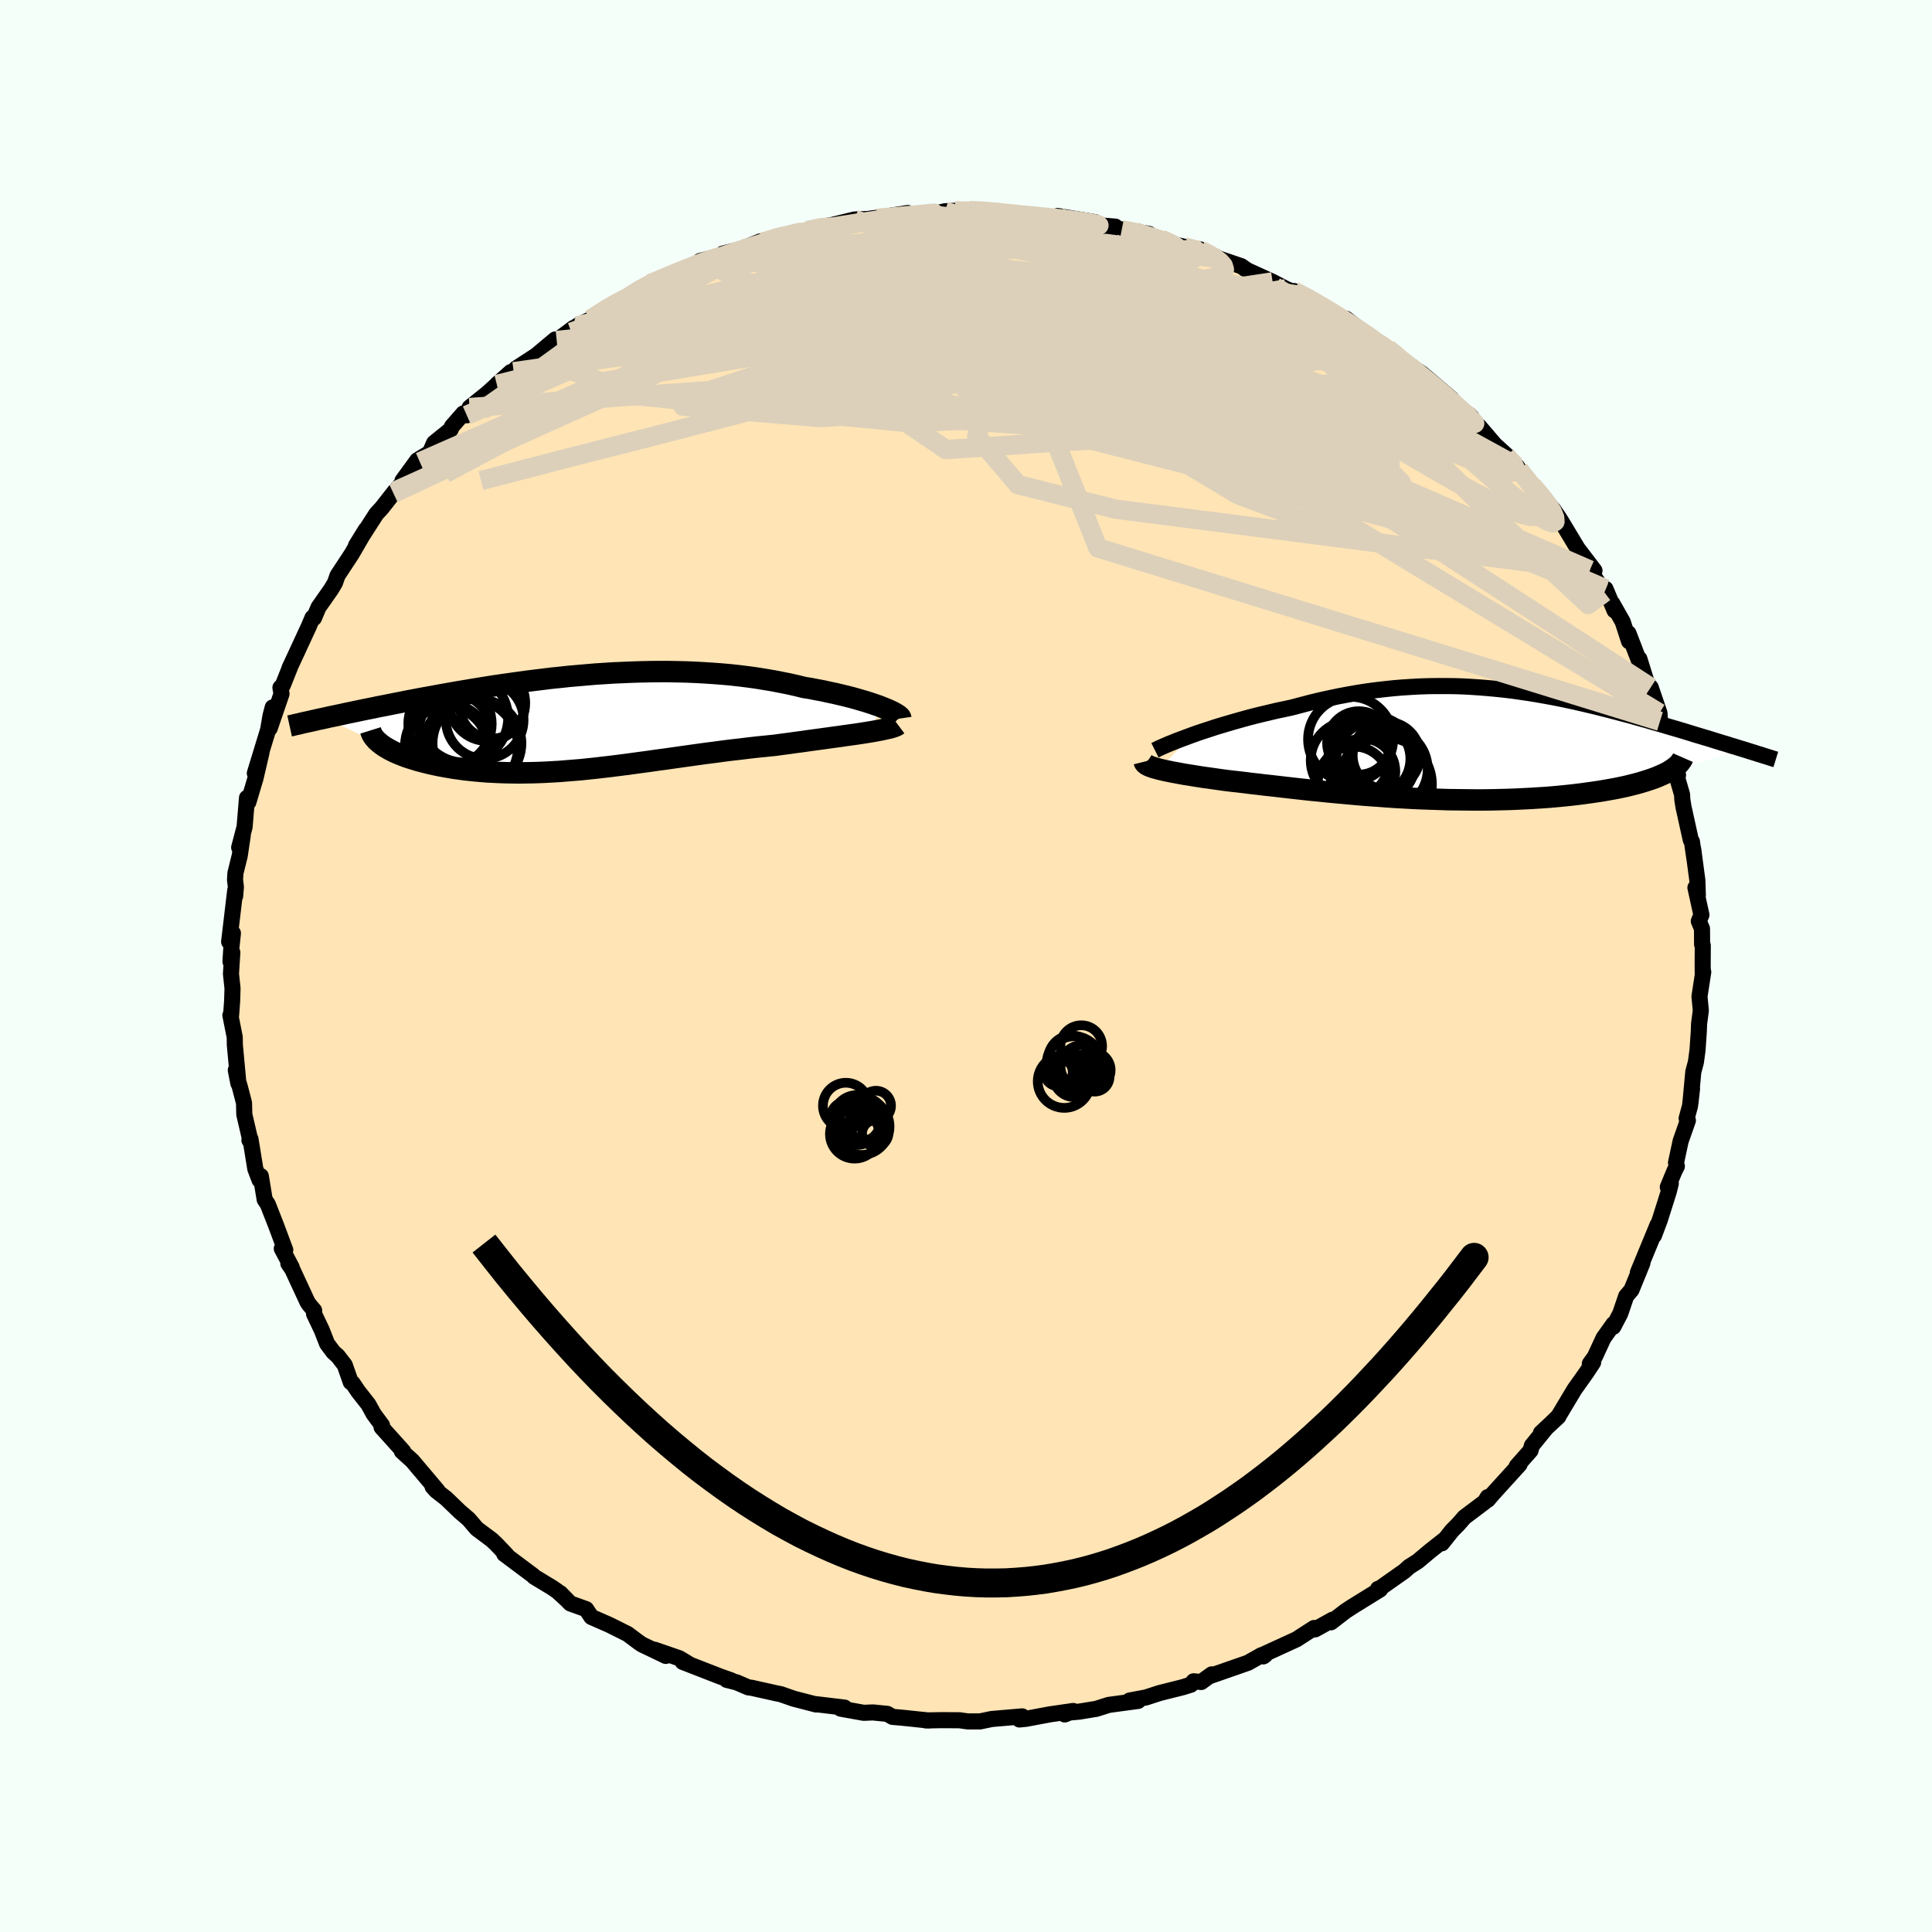 
  <svg viewBox="-100 -100 200 200" xmlns="http://www.w3.org/2000/svg" width="500" height="500" id="face-svg">
    <defs>
      <clipPath id="leftEyeClipPath">
        <polyline points="31.34,-1.56 30.97,-1.71 30.56,-1.85 30.12,-2 29.66,-2.15 29.18,-2.29 28.67,-2.44 28.13,-2.59 27.58,-2.73 27,-2.87 26.41,-3.01 25.79,-3.14 25.16,-3.28 24.51,-3.4 23.85,-3.53 23.17,-3.64 22.4,-3.83 21.6,-4.01 20.79,-4.17 19.97,-4.33 19.12,-4.47 18.27,-4.61 17.4,-4.73 16.51,-4.84 15.62,-4.94 14.72,-5.02 13.8,-5.09 12.88,-5.15 11.96,-5.2 11.02,-5.24 10.09,-5.26 9.14,-5.28 8.2,-5.28 7.26,-5.27 6.31,-5.25 5.36,-5.22 4.42,-5.18 3.48,-5.14 2.54,-5.08 1.6,-5.02 0.67,-4.94 -0.25,-4.86 -1.17,-4.78 -2.08,-4.68 -2.98,-4.59 -3.87,-4.48 -4.76,-4.37 -5.63,-4.26 -6.5,-4.14 -7.35,-4.02 -8.19,-3.9 -9.01,-3.78 -9.83,-3.65 -10.63,-3.52 -11.42,-3.39 -12.19,-3.26 -12.95,-3.13 -13.69,-3 -14.42,-2.87 -15.13,-2.74 -15.83,-2.61 -16.51,-2.49 -17.18,-2.36 -17.83,-2.24 -18.46,-2.11 -19.08,-1.99 -19.68,-1.87 -20.28,-1.75 -20.86,-1.64 -21.42,-1.52 -21.98,-1.41 -22.52,-1.3 -23.04,-1.19 -23.56,-1.08 -24.06,-0.98 -24.55,-0.87 -25.02,-0.77 -25.49,-0.67 -25.93,-0.58 -26.37,-0.48 -20.47,2.33 -20.26,2.48 -20.02,2.62 -19.77,2.77 -19.5,2.91 -19.22,3.05 -18.91,3.19 -18.59,3.32 -18.26,3.45 -17.91,3.58 -17.54,3.7 -17.15,3.82 -16.76,3.94 -16.34,4.05 -15.92,4.16 -15.47,4.27 -15.01,4.37 -14.53,4.47 -14.04,4.56 -13.53,4.65 -13,4.74 -12.46,4.81 -11.91,4.89 -11.34,4.95 -10.76,5.01 -10.16,5.06 -9.55,5.11 -8.93,5.14 -8.3,5.17 -7.66,5.19 -7,5.2 -6.34,5.21 -5.66,5.2 -4.98,5.19 -4.28,5.17 -3.58,5.14 -2.87,5.1 -2.14,5.06 -1.41,5 -0.67,4.94 0.07,4.88 0.83,4.8 1.6,4.72 2.37,4.63 3.15,4.54 3.94,4.44 4.73,4.34 5.54,4.23 6.35,4.12 7.17,4.01 7.99,3.89 8.83,3.78 9.67,3.66 10.52,3.54 11.37,3.42 12.23,3.3 13.1,3.18 13.98,3.07 14.85,2.95 15.74,2.84 16.62,2.74 17.51,2.63 18.4,2.53 19.3,2.44 20.19,2.35 20.9,2.25 21.61,2.16 22.31,2.06 23,1.97 23.69,1.87 24.36,1.78 25.02,1.69 25.67,1.6 26.31,1.51 26.92,1.43 27.52,1.34 28.11,1.26 28.67,1.18 29.2,1.1 29.71,1.02" />
      </clipPath>
      <clipPath id="rightEyeClipPath">
        <polyline points="-28.56,-1 -28,-1.2 -27.41,-1.4 -26.79,-1.6 -26.16,-1.81 -25.5,-2.01 -24.83,-2.21 -24.14,-2.41 -23.43,-2.61 -22.71,-2.81 -21.98,-3 -21.24,-3.18 -20.48,-3.36 -19.72,-3.54 -18.95,-3.7 -18.17,-3.87 -17.23,-4.12 -16.28,-4.37 -15.33,-4.6 -14.38,-4.81 -13.43,-5.01 -12.48,-5.19 -11.52,-5.36 -10.57,-5.51 -9.62,-5.64 -8.68,-5.75 -7.74,-5.85 -6.8,-5.93 -5.87,-5.99 -4.95,-6.04 -4.03,-6.07 -3.12,-6.08 -2.21,-6.08 -1.32,-6.07 -0.43,-6.04 0.45,-5.99 1.32,-5.93 2.18,-5.86 3.04,-5.78 3.88,-5.69 4.71,-5.59 5.54,-5.47 6.35,-5.35 7.16,-5.22 7.95,-5.08 8.73,-4.94 9.5,-4.79 10.26,-4.63 11.01,-4.47 11.75,-4.3 12.48,-4.13 13.2,-3.96 13.9,-3.78 14.59,-3.61 15.28,-3.43 15.95,-3.25 16.6,-3.08 17.25,-2.9 17.88,-2.72 18.5,-2.55 19.11,-2.37 19.7,-2.2 20.29,-2.03 20.86,-1.86 21.41,-1.7 21.96,-1.54 22.49,-1.38 23.01,-1.22 23.52,-1.06 24.03,-0.91 24.52,-0.76 25,-0.62 25.47,-0.47 25.93,-0.33 26.38,-0.19 26.83,-0.06 27.25,0.08 27.67,0.2 28.08,0.33 28.48,0.45 20.64,2.86 20.36,3 20.05,3.14 19.73,3.28 19.39,3.42 19.02,3.55 18.63,3.68 18.22,3.81 17.79,3.94 17.34,4.06 16.87,4.18 16.38,4.3 15.86,4.41 15.33,4.52 14.78,4.62 14.21,4.72 13.62,4.82 13,4.91 12.36,5 11.71,5.09 11.03,5.17 10.33,5.25 9.61,5.32 8.87,5.39 8.12,5.45 7.35,5.5 6.56,5.55 5.76,5.59 4.94,5.63 4.11,5.66 3.26,5.68 2.41,5.7 1.54,5.71 0.67,5.71 -0.21,5.7 -1.1,5.69 -2,5.68 -2.9,5.65 -3.81,5.62 -4.71,5.59 -5.62,5.55 -6.53,5.5 -7.44,5.45 -8.35,5.39 -9.25,5.32 -10.15,5.26 -11.04,5.19 -11.93,5.11 -12.81,5.03 -13.68,4.95 -14.54,4.87 -15.39,4.78 -16.23,4.7 -17.05,4.61 -17.87,4.52 -18.67,4.43 -19.45,4.34 -20.22,4.25 -20.97,4.17 -21.71,4.08 -22.43,4 -23.13,3.91 -23.81,3.83 -24.47,3.76 -25.11,3.68 -25.69,3.6 -26.25,3.52 -26.8,3.44 -27.33,3.37 -27.85,3.29 -28.35,3.21 -28.83,3.13 -29.29,3.06 -29.73,2.98 -30.15,2.9 -30.55,2.83 -30.93,2.75 -31.28,2.68 -31.62,2.6 -31.93,2.53" />
      </clipPath>
      <filter id="fuzzy">
        <feTurbulence id="turbulence" baseFrequency="0.05" numOctaves="3" type="noise" result="noise" />
        <feDisplacementMap in="SourceGraphic" in2="noise" scale="2" />
      </filter>
      <linearGradient id="rainbowGradient" x1="0%" y1="0%" x2="100%" y2="0%">
        <stop offset="0%" style="stop-color: rgb(233, 236, 239); stop-opacity: 1" />
        <stop offset="50%" style="stop-color: rgb(123, 104, 238); stop-opacity: 1" />
        <stop offset="100%" style="stop-color: rgb(50, 205, 50); stop-opacity: 1" />
      </linearGradient>
    </defs>
    <rect x="-100" y="-100" width="100%" height="100%" fill="rgb(245, 255, 250)" />
    <polyline id="faceContour" points="76.26,-0.04 76.27,0.94 76.32,0.62 75.93,3.16 76.07,4.6 75.89,5.97 75.86,6.77 75.73,8.69 75.56,9.95 75.29,10.96 74.99,14.21 75.16,12.7 74.95,14.49 74.6,15.78 74.73,15.99 73.98,18.12 73.5,20.36 73.59,20.73 73.34,21.22 72.65,22.89 72.96,22.51 72.75,23.36 71.82,26.3 71.22,27.9 71.59,26.8 69.55,31.74 70.03,30.7 70.02,30.76 68.89,33.53 68.34,34.18 67.73,35.97 67.01,37.35 67.03,37.06 65.99,38.52 65.1,40.45 64.58,41.17 64.92,41.04 64.22,42.1 62.99,43.83 61.32,46.62 60.65,47.27 61.33,46.64 59.52,48.33 59.96,47.95 58.58,49.65 58.44,50.16 57.01,51.78 57.31,51.59 54.55,54.63 54.01,55.26 54.01,54.98 53.71,55.47 51.6,57.06 50.96,57.79 50.31,58.45 49.27,59.76 49.47,59.43 48.06,60.54 46.76,61.63 45.86,62.2 45.39,62.63 42.78,64.47 42.65,64.48 42.87,64.54 39.96,66.34 39.29,66.78 37.78,67.94 37.95,67.67 36.15,68.67 35.99,68.68 36.03,68.53 34.22,69.7 30.84,71.25 30.96,71.34 30.78,71.47 30.59,71.34 29.19,72.13 25.23,73.51 25.44,73.33 24.35,74.12 23.56,74.05 23.28,74.4 22.44,74.66 20.05,75.26 18.63,75.72 16.93,76.04 17.82,76.08 14.78,76.49 13.48,76.9 11.7,77.19 10.59,77.29 10.22,77.48 11.1,77.12 8.73,77.46 6.22,77.93 5.53,78 5.82,77.68 2.66,77.95 1.46,78.2 0.17,78.2 -0.67,78.08 -2.55,78.07 -4.16,78.1 -3.72,78.09 -3.82,78.11 -6.58,77.82 -7.61,77.73 -8.14,77.42 -9.64,77.27 -10.59,77.31 -12.98,76.88 -12.57,76.77 -15.58,76.41 -15.57,76.42 -15.51,76.45 -17.83,75.85 -19.18,75.38 -19.64,75.29 -22.19,74.72 -22.53,74.68 -23.74,74.16 -24.77,73.9 -24.31,73.95 -25.42,73.56 -29.33,72.04 -28.6,72.31 -29.68,71.66 -32.23,70.78 -31.08,71.42 -33.56,70.23 -33.92,69.98 -35.03,69.15 -36.91,68.21 -38.78,67.39 -39.32,66.58 -40.96,65.99 -42,64.92 -41.33,65.61 -42.29,64.73 -42.81,64.37 -44.71,63.22 -44.79,63.12 -47.8,60.87 -47.78,60.84 -47.55,60.98 -48.65,59.82 -49.1,59.4 -50.64,58.25 -51.48,57.27 -52.4,56.48 -53.8,55.13 -54.85,54.31 -55.22,53.9 -54.71,54.31 -57.32,51.22 -58.4,50.24 -58.27,50.23 -60.5,47.75 -60.45,47.55 -61.33,46.36 -61.86,45.39 -62.92,44.04 -63.5,43.18 -63.69,43.08 -64.31,41.31 -65.02,40.39 -65.48,39.98 -66.14,39.1 -66.69,37.69 -67.49,36.01 -67.48,35.66 -67.98,35.07 -68.17,34.79 -69.75,31.38 -70.15,30.8 -69.8,31.2 -70.83,29.26 -70.47,29.4 -71.41,26.88 -72.28,24.66 -72.6,24.18 -73,21.75 -73.13,22.16 -73.57,21 -74.07,17.92 -74.18,18.03 -74.06,18.16 -74.71,15.37 -74.74,14.17 -75.17,12.52 -75.41,11.72 -75.59,10.78 -75.32,12.16 -75.69,8.16 -75.7,7.37 -76.15,5.1 -76.08,5.13 -75.97,3.63 -75.93,2.31 -76.09,0.81 -75.95,-1.4 -76.14,-0.46 -76.06,-1.75 -75.89,-3.4 -76.28,-2.51 -75.65,-7.83 -75.66,-7.23 -75.58,-8.17 -75.67,-8.91 -75.63,-9.61 -75.18,-11.43 -74.87,-13.52 -75.24,-12.27 -74.68,-14.4 -74.43,-17.41 -74.29,-16.96 -73.55,-19.44 -72.93,-22.1 -73.62,-19.95 -72.24,-24.47 -72,-25.89 -71.77,-26.77 -72.08,-24.6 -70.86,-28.17 -70.97,-28.82 -70.72,-29.07 -69.99,-30.9 -70.03,-30.84 -69.39,-32.22 -68.03,-35.16 -67.65,-36.06 -67.5,-36.02 -67.03,-37.13 -65.72,-39 -65.32,-39.67 -65.06,-40.42 -63.98,-42.06 -63.57,-42.69 -62.13,-45.17 -63.15,-43.52 -61.45,-46.17 -61.03,-46.82 -60.5,-47.39 -59.11,-49.16 -59.27,-48.93 -56.54,-52.18 -58.33,-50.25 -56.8,-52.35 -55.5,-53.14 -55.06,-54.15 -53.35,-55.53 -53.21,-55.86 -52.04,-57.2 -51.68,-57.01 -51.39,-57.81 -49.59,-59.25 -47.13,-61.48 -48.57,-60.2 -46.82,-61.52 -46.59,-61.84 -44.49,-63.21 -42.52,-64.86 -42.37,-64.75 -40.61,-66.06 -40.86,-65.61 -40.25,-66.27 -38.88,-66.94 -36.99,-68.22 -35.49,-69.01 -35.57,-68.96 -35.51,-68.87 -33.25,-70.39 -32.87,-70.52 -32.7,-70.61 -29.02,-72.27 -28.98,-72.07 -28.1,-72.43 -27.52,-72.99 -25.33,-73.55 -25.18,-73.74 -23.17,-74.25 -21.33,-75 -20.54,-75.08 -18.67,-75.7 -20.49,-75.18 -16.44,-76.13 -15.52,-76.33 -14.71,-76.58 -13.74,-76.7 -14.52,-76.55 -11.52,-77.28 -9.73,-77.35 -9.85,-77.38 -8.99,-77.48 -6.02,-77.95 -5.73,-77.65 -3.83,-77.9 -3.93,-77.74 -2.17,-78.13 -1.15,-78.18 0.34,-78.21 1.82,-78.14 3.48,-78.13 1.99,-78.04 4.34,-78 7.14,-77.6 7.13,-77.7 9.37,-77.44 10.18,-77.45 9.49,-77.64 13.37,-77 12.89,-76.75 15.46,-76.54 14.56,-76.51 18.94,-75.79 16.12,-76.21 17.85,-76.02 20.17,-75.24 20.93,-74.84 22.61,-74.45 24.28,-74.08 25.48,-73.54 24.18,-74.2 26.19,-73.23 28.51,-72.44 28.93,-72.14 29.18,-71.99 31.74,-70.82 33.12,-70.1 34.73,-69.39 33.95,-69.87 35.2,-69.28 37.08,-68.2 38.32,-67.38 39.11,-67.01 39.9,-66.22 39.35,-67 42.37,-64.64 41.67,-65.11 43.67,-63.9 44.43,-63.34 45.39,-62.56 45.91,-62.16 47.17,-61.35 47.68,-60.92 50.24,-58.74 49.01,-59.61 52.35,-56.79 50.65,-58.21 52.64,-56.21 53.1,-55.89 54.75,-53.96 56.22,-52.63 55.93,-52.79 57.03,-51.73 57.25,-51.38 58.78,-49.39 58.62,-49.75 59.66,-48.52 60.79,-47.27 61.42,-46.35 61.66,-45.97 63.5,-42.91 63.36,-43.16 65.06,-40.93 64.58,-40.99 66.09,-38.68 66.2,-39.04 67.14,-36.8 66.89,-37.56 67.98,-35.64 68.64,-33.61 68.58,-34.44 69.94,-30.9 69.71,-31.79 70.44,-29.44 70.56,-29.2 70.88,-28.84 71.79,-26.18 71.84,-25.33 72.13,-24.4 72.72,-23.52 72.63,-23.01 73.71,-19.77 73.55,-19.74 74.13,-17.73 74.15,-17.25 74.27,-16.49 75.03,-13.05 75.15,-12.87 75.39,-11.2 75.28,-12.1 75.71,-8.87 75.76,-7.32 75.51,-8.11 76.13,-5.29 75.86,-4.64 76.19,-3.86 76.2,-2.24 76.27,-2.13 76.26,-0.04 76.27,0.94" fill="rgb(255, 228, 181)" stroke="black" stroke-width="1.667" stroke-linejoin="round" filter="url(#fuzzy)" />
    <g transform="translate(51.94 -22.9)">
      <polyline id="rightCountour" points="-28.56,-1 -28,-1.2 -27.41,-1.4 -26.79,-1.6 -26.16,-1.81 -25.5,-2.01 -24.83,-2.21 -24.14,-2.41 -23.43,-2.61 -22.71,-2.81 -21.98,-3 -21.24,-3.18 -20.48,-3.36 -19.72,-3.54 -18.95,-3.7 -18.17,-3.87 -17.23,-4.12 -16.28,-4.37 -15.33,-4.6 -14.38,-4.81 -13.43,-5.01 -12.48,-5.19 -11.52,-5.36 -10.57,-5.51 -9.62,-5.64 -8.68,-5.75 -7.74,-5.85 -6.8,-5.93 -5.87,-5.99 -4.95,-6.04 -4.03,-6.07 -3.12,-6.08 -2.21,-6.08 -1.32,-6.07 -0.43,-6.04 0.45,-5.99 1.32,-5.93 2.18,-5.86 3.04,-5.78 3.88,-5.69 4.71,-5.59 5.54,-5.47 6.35,-5.35 7.16,-5.22 7.95,-5.08 8.73,-4.94 9.5,-4.79 10.26,-4.63 11.01,-4.47 11.75,-4.3 12.48,-4.13 13.2,-3.96 13.9,-3.78 14.59,-3.61 15.28,-3.43 15.95,-3.25 16.6,-3.08 17.25,-2.9 17.88,-2.72 18.5,-2.55 19.11,-2.37 19.7,-2.2 20.29,-2.03 20.86,-1.86 21.41,-1.7 21.96,-1.54 22.49,-1.38 23.01,-1.22 23.52,-1.06 24.03,-0.91 24.52,-0.76 25,-0.62 25.47,-0.47 25.93,-0.33 26.38,-0.19 26.83,-0.06 27.25,0.08 27.67,0.2 28.08,0.33 28.48,0.45 20.64,2.86 20.36,3 20.05,3.14 19.73,3.28 19.39,3.42 19.02,3.55 18.63,3.68 18.22,3.81 17.79,3.94 17.34,4.06 16.87,4.18 16.38,4.3 15.86,4.41 15.33,4.52 14.78,4.62 14.21,4.72 13.62,4.82 13,4.91 12.36,5 11.71,5.09 11.03,5.17 10.33,5.25 9.61,5.32 8.87,5.39 8.12,5.45 7.35,5.5 6.56,5.55 5.76,5.59 4.94,5.63 4.11,5.66 3.26,5.68 2.41,5.7 1.54,5.71 0.67,5.71 -0.21,5.7 -1.1,5.69 -2,5.68 -2.9,5.65 -3.81,5.62 -4.71,5.59 -5.62,5.55 -6.53,5.5 -7.44,5.45 -8.35,5.39 -9.25,5.32 -10.15,5.26 -11.04,5.19 -11.93,5.11 -12.81,5.03 -13.68,4.95 -14.54,4.87 -15.39,4.78 -16.23,4.7 -17.05,4.61 -17.87,4.52 -18.67,4.43 -19.45,4.34 -20.22,4.25 -20.97,4.17 -21.71,4.08 -22.43,4 -23.13,3.91 -23.81,3.83 -24.47,3.76 -25.11,3.68 -25.69,3.6 -26.25,3.52 -26.8,3.44 -27.33,3.37 -27.85,3.29 -28.35,3.21 -28.83,3.13 -29.29,3.06 -29.73,2.98 -30.15,2.9 -30.55,2.83 -30.93,2.75 -31.28,2.68 -31.62,2.6 -31.93,2.53" fill="white" stroke="white" stroke-width="0" stroke-linejoin="round" filter="url(#fuzzy)" />
    </g>
    <g transform="translate(-39.96 -25.2)">
      <polyline id="leftCountour" points="31.34,-1.56 30.97,-1.71 30.56,-1.85 30.12,-2 29.66,-2.15 29.18,-2.29 28.67,-2.44 28.13,-2.59 27.58,-2.73 27,-2.87 26.41,-3.01 25.79,-3.14 25.16,-3.28 24.51,-3.4 23.85,-3.53 23.17,-3.64 22.4,-3.83 21.6,-4.01 20.79,-4.17 19.97,-4.33 19.12,-4.47 18.27,-4.61 17.4,-4.73 16.51,-4.84 15.62,-4.94 14.72,-5.02 13.8,-5.09 12.88,-5.15 11.96,-5.2 11.02,-5.24 10.09,-5.26 9.14,-5.28 8.2,-5.28 7.26,-5.27 6.31,-5.25 5.36,-5.22 4.42,-5.18 3.48,-5.14 2.54,-5.08 1.6,-5.02 0.67,-4.94 -0.25,-4.86 -1.17,-4.78 -2.08,-4.68 -2.98,-4.59 -3.87,-4.48 -4.76,-4.37 -5.63,-4.26 -6.5,-4.14 -7.35,-4.02 -8.19,-3.9 -9.01,-3.78 -9.83,-3.65 -10.63,-3.52 -11.42,-3.39 -12.19,-3.26 -12.95,-3.13 -13.69,-3 -14.42,-2.87 -15.13,-2.74 -15.83,-2.61 -16.51,-2.49 -17.18,-2.36 -17.83,-2.24 -18.46,-2.11 -19.08,-1.99 -19.68,-1.87 -20.28,-1.75 -20.86,-1.64 -21.42,-1.52 -21.98,-1.41 -22.52,-1.3 -23.04,-1.19 -23.56,-1.08 -24.06,-0.98 -24.55,-0.87 -25.02,-0.77 -25.49,-0.67 -25.93,-0.58 -26.37,-0.48 -20.47,2.33 -20.26,2.48 -20.02,2.62 -19.77,2.77 -19.5,2.91 -19.22,3.05 -18.91,3.19 -18.59,3.32 -18.26,3.45 -17.91,3.58 -17.54,3.7 -17.15,3.82 -16.76,3.94 -16.34,4.05 -15.92,4.16 -15.47,4.27 -15.01,4.37 -14.53,4.47 -14.04,4.56 -13.53,4.65 -13,4.74 -12.46,4.81 -11.91,4.89 -11.34,4.95 -10.76,5.01 -10.16,5.06 -9.55,5.11 -8.93,5.14 -8.3,5.17 -7.66,5.19 -7,5.2 -6.34,5.21 -5.66,5.2 -4.98,5.19 -4.28,5.17 -3.58,5.14 -2.87,5.1 -2.14,5.06 -1.41,5 -0.67,4.94 0.07,4.88 0.83,4.8 1.6,4.72 2.37,4.63 3.15,4.54 3.94,4.44 4.73,4.34 5.54,4.23 6.35,4.12 7.17,4.01 7.99,3.89 8.83,3.78 9.67,3.66 10.52,3.54 11.37,3.42 12.23,3.3 13.1,3.18 13.98,3.07 14.85,2.95 15.74,2.84 16.62,2.74 17.51,2.63 18.4,2.53 19.3,2.44 20.19,2.35 20.9,2.25 21.61,2.16 22.31,2.06 23,1.97 23.69,1.87 24.36,1.78 25.02,1.69 25.67,1.6 26.31,1.51 26.92,1.43 27.52,1.34 28.11,1.26 28.67,1.18 29.2,1.1 29.71,1.02" fill="white" stroke="white" stroke-width="0" stroke-linejoin="round" filter="url(#fuzzy)" />
    </g>
    <g transform="translate(51.94 -22.9)">
      <polyline id="rightUpper" points="-32.38,0.57 -32.18,0.47 -31.94,0.35 -31.65,0.22 -31.31,0.07 -30.94,-0.09 -30.53,-0.25 -30.09,-0.43 -29.61,-0.61 -29.1,-0.8 -28.56,-1 -28,-1.2 -27.41,-1.4 -26.79,-1.6 -26.16,-1.81 -25.5,-2.01 -24.83,-2.21 -24.14,-2.41 -23.43,-2.61 -22.71,-2.81 -21.98,-3 -21.24,-3.18 -20.48,-3.36 -19.72,-3.54 -18.95,-3.7 -18.17,-3.87 -17.23,-4.12 -16.28,-4.37 -15.33,-4.6 -14.38,-4.81 -13.43,-5.01 -12.48,-5.19 -11.52,-5.36 -10.57,-5.51 -9.62,-5.64 -8.68,-5.75 -7.74,-5.85 -6.8,-5.93 -5.87,-5.99 -4.95,-6.04 -4.03,-6.07 -3.12,-6.08 -2.21,-6.08 -1.32,-6.07 -0.43,-6.04 0.45,-5.99 1.32,-5.93 2.18,-5.86 3.04,-5.78 3.88,-5.69 4.71,-5.59 5.54,-5.47 6.35,-5.35 7.16,-5.22 7.95,-5.08 8.73,-4.94 9.5,-4.79 10.26,-4.63 11.01,-4.47 11.75,-4.3 12.48,-4.13 13.2,-3.96 13.9,-3.78 14.59,-3.61 15.28,-3.43 15.95,-3.25 16.6,-3.08 17.25,-2.9 17.88,-2.72 18.5,-2.55 19.11,-2.37 19.7,-2.2 20.29,-2.03 20.86,-1.86 21.41,-1.7 21.96,-1.54 22.49,-1.38 23.01,-1.22 23.52,-1.06 24.03,-0.91 24.52,-0.76 25,-0.62 25.47,-0.47 25.93,-0.33 26.38,-0.19 26.83,-0.06 27.25,0.08 27.67,0.2 28.08,0.33 28.48,0.45 28.87,0.57 29.24,0.69 29.61,0.8 29.97,0.92 30.31,1.02 30.65,1.13 30.97,1.23 31.29,1.33 31.6,1.43 31.89,1.52" fill="none" stroke="black" stroke-width="1.667" stroke-linejoin="round" filter="url(#fuzzy)" />
      <polyline id="rightLower" points="-33.49,1.75 -33.47,1.83 -33.42,1.91 -33.34,1.99 -33.22,2.07 -33.08,2.15 -32.9,2.23 -32.7,2.3 -32.47,2.38 -32.21,2.45 -31.93,2.53 -31.62,2.6 -31.28,2.68 -30.93,2.75 -30.55,2.83 -30.15,2.9 -29.73,2.98 -29.29,3.06 -28.83,3.13 -28.35,3.21 -27.85,3.29 -27.33,3.37 -26.8,3.44 -26.25,3.52 -25.69,3.6 -25.11,3.68 -24.47,3.76 -23.81,3.83 -23.13,3.91 -22.43,4 -21.71,4.08 -20.97,4.17 -20.22,4.25 -19.45,4.34 -18.67,4.43 -17.87,4.52 -17.05,4.61 -16.23,4.7 -15.39,4.78 -14.54,4.87 -13.68,4.95 -12.81,5.03 -11.93,5.11 -11.04,5.19 -10.15,5.26 -9.25,5.32 -8.35,5.39 -7.44,5.45 -6.53,5.5 -5.62,5.55 -4.71,5.59 -3.81,5.62 -2.9,5.65 -2,5.68 -1.1,5.69 -0.21,5.7 0.67,5.71 1.54,5.71 2.41,5.7 3.26,5.68 4.11,5.66 4.94,5.63 5.76,5.59 6.56,5.55 7.35,5.5 8.12,5.45 8.87,5.39 9.61,5.32 10.33,5.25 11.03,5.17 11.71,5.09 12.36,5 13,4.91 13.62,4.82 14.21,4.72 14.78,4.62 15.33,4.52 15.86,4.41 16.38,4.3 16.87,4.18 17.34,4.06 17.79,3.94 18.22,3.81 18.63,3.68 19.02,3.55 19.39,3.42 19.73,3.28 20.05,3.14 20.36,3 20.64,2.86 20.9,2.71 21.13,2.56 21.35,2.41 21.54,2.26 21.72,2.11 21.87,1.96 22,1.8 22.11,1.65 22.21,1.49 22.28,1.33" fill="none" stroke="black" stroke-width="2.222" stroke-linejoin="round" filter="url(#fuzzy)" />
      <circle r="4.866" cx="-8.573" cy="4.085" stroke="black" fill="none" stroke-width="1.0" filter="url(#fuzzy)" clip-path="url(#rightEyeClipPath)" /><circle r="3.392" cx="-10.888" cy="2.75" stroke="black" fill="none" stroke-width="1.0" filter="url(#fuzzy)" clip-path="url(#rightEyeClipPath)" /><circle r="3.834" cx="-9.773" cy="1.45" stroke="black" fill="none" stroke-width="1.0" filter="url(#fuzzy)" clip-path="url(#rightEyeClipPath)" /><circle r="3.708" cx="-11.808" cy="3.885" stroke="black" fill="none" stroke-width="1.0" filter="url(#fuzzy)" clip-path="url(#rightEyeClipPath)" /><circle r="4.406" cx="-12.128" cy="-0.565" stroke="black" fill="none" stroke-width="1.0" filter="url(#fuzzy)" clip-path="url(#rightEyeClipPath)" /><circle r="4.06" cx="-12.198" cy="1.61" stroke="black" fill="none" stroke-width="1.0" filter="url(#fuzzy)" clip-path="url(#rightEyeClipPath)" /><circle r="4.55" cx="-9.898" cy="1.565" stroke="black" fill="none" stroke-width="1.0" filter="url(#fuzzy)" clip-path="url(#rightEyeClipPath)" /><circle r="3.284" cx="-11.278" cy="-0.195" stroke="black" fill="none" stroke-width="1.0" filter="url(#fuzzy)" clip-path="url(#rightEyeClipPath)" /><circle r="4.272" cx="-8.418" cy="2.51" stroke="black" fill="none" stroke-width="1.0" filter="url(#fuzzy)" clip-path="url(#rightEyeClipPath)" /><circle r="3.49" cx="-8.418" cy="1.105" stroke="black" fill="none" stroke-width="1.0" filter="url(#fuzzy)" clip-path="url(#rightEyeClipPath)" />
      </g>
    <g transform="translate(-39.96 -25.2)">
      <polyline id="leftUpper" points="33.21,-0.43 33.2,-0.5 33.15,-0.59 33.06,-0.68 32.92,-0.79 32.75,-0.9 32.54,-1.02 32.29,-1.15 32.01,-1.28 31.69,-1.42 31.34,-1.56 30.97,-1.71 30.56,-1.85 30.12,-2 29.66,-2.15 29.18,-2.29 28.67,-2.44 28.13,-2.59 27.58,-2.73 27,-2.87 26.41,-3.01 25.79,-3.14 25.16,-3.28 24.51,-3.4 23.85,-3.53 23.17,-3.64 22.4,-3.83 21.6,-4.01 20.79,-4.17 19.97,-4.33 19.12,-4.47 18.27,-4.61 17.4,-4.73 16.51,-4.84 15.62,-4.94 14.72,-5.02 13.8,-5.09 12.88,-5.15 11.96,-5.2 11.02,-5.24 10.09,-5.26 9.14,-5.28 8.2,-5.28 7.26,-5.27 6.31,-5.25 5.36,-5.22 4.42,-5.18 3.48,-5.14 2.54,-5.08 1.6,-5.02 0.67,-4.94 -0.25,-4.86 -1.17,-4.78 -2.08,-4.68 -2.98,-4.59 -3.87,-4.48 -4.76,-4.37 -5.63,-4.26 -6.5,-4.14 -7.35,-4.02 -8.19,-3.9 -9.01,-3.78 -9.83,-3.65 -10.63,-3.52 -11.42,-3.39 -12.19,-3.26 -12.95,-3.13 -13.69,-3 -14.42,-2.87 -15.13,-2.74 -15.83,-2.61 -16.51,-2.49 -17.18,-2.36 -17.83,-2.24 -18.46,-2.11 -19.08,-1.99 -19.68,-1.87 -20.28,-1.75 -20.86,-1.64 -21.42,-1.52 -21.98,-1.41 -22.52,-1.3 -23.04,-1.19 -23.56,-1.08 -24.06,-0.98 -24.55,-0.87 -25.02,-0.77 -25.49,-0.67 -25.93,-0.58 -26.37,-0.48 -26.79,-0.39 -27.21,-0.3 -27.6,-0.21 -27.99,-0.12 -28.36,-0.04 -28.73,0.04 -29.08,0.13 -29.42,0.2 -29.74,0.28 -30.06,0.35" fill="none" stroke="black" stroke-width="2.222" stroke-linejoin="round" filter="url(#fuzzy)" />
      <polyline id="leftLower" points="32.91,0.22 32.79,0.31 32.61,0.39 32.39,0.47 32.12,0.55 31.81,0.62 31.46,0.7 31.07,0.78 30.65,0.86 30.2,0.94 29.71,1.02 29.2,1.1 28.67,1.18 28.11,1.26 27.52,1.34 26.92,1.43 26.31,1.51 25.67,1.6 25.02,1.69 24.36,1.78 23.69,1.87 23,1.97 22.31,2.06 21.61,2.16 20.9,2.25 20.19,2.35 19.3,2.44 18.4,2.53 17.51,2.63 16.62,2.74 15.74,2.84 14.85,2.95 13.98,3.07 13.1,3.18 12.23,3.3 11.37,3.42 10.52,3.54 9.67,3.66 8.83,3.78 7.99,3.89 7.17,4.01 6.35,4.12 5.54,4.23 4.73,4.34 3.94,4.44 3.15,4.54 2.37,4.63 1.6,4.72 0.83,4.8 0.07,4.88 -0.67,4.94 -1.41,5 -2.14,5.06 -2.87,5.1 -3.58,5.14 -4.28,5.17 -4.98,5.19 -5.66,5.2 -6.34,5.21 -7,5.2 -7.66,5.19 -8.3,5.17 -8.93,5.14 -9.55,5.11 -10.16,5.06 -10.76,5.01 -11.34,4.95 -11.91,4.89 -12.46,4.81 -13,4.74 -13.53,4.65 -14.04,4.56 -14.53,4.47 -15.01,4.37 -15.47,4.27 -15.92,4.16 -16.34,4.05 -16.76,3.94 -17.15,3.82 -17.54,3.7 -17.91,3.58 -18.26,3.45 -18.59,3.32 -18.91,3.19 -19.22,3.05 -19.5,2.91 -19.77,2.77 -20.02,2.62 -20.26,2.48 -20.47,2.33 -20.67,2.18 -20.85,2.03 -21.02,1.88 -21.16,1.73 -21.29,1.58 -21.4,1.43 -21.5,1.27 -21.57,1.12 -21.63,0.97 -21.68,0.81" fill="none" stroke="black" stroke-width="2.222" stroke-linejoin="round" filter="url(#fuzzy)" />
      <circle r="3.698" cx="-12.972" cy="0.781" stroke="black" fill="none" stroke-width="1.0" filter="url(#fuzzy)" clip-path="url(#leftEyeClipPath)" /><circle r="3.932" cx="-9.597" cy="-2.019" stroke="black" fill="none" stroke-width="1.0" filter="url(#fuzzy)" clip-path="url(#leftEyeClipPath)" /><circle r="4.6" cx="-10.662" cy="2.141" stroke="black" fill="none" stroke-width="1.0" filter="url(#fuzzy)" clip-path="url(#leftEyeClipPath)" /><circle r="4.598" cx="-12.037" cy="-0.474" stroke="black" fill="none" stroke-width="1.0" filter="url(#fuzzy)" clip-path="url(#leftEyeClipPath)" /><circle r="4.32" cx="-13.457" cy="0.131" stroke="black" fill="none" stroke-width="1.0" filter="url(#fuzzy)" clip-path="url(#leftEyeClipPath)" /><circle r="4.236" cx="-13.792" cy="2.601" stroke="black" fill="none" stroke-width="1.0" filter="url(#fuzzy)" clip-path="url(#leftEyeClipPath)" /><circle r="4.368" cx="-13.747" cy="2.376" stroke="black" fill="none" stroke-width="1.0" filter="url(#fuzzy)" clip-path="url(#leftEyeClipPath)" /><circle r="4.89" cx="-11.302" cy="2.481" stroke="black" fill="none" stroke-width="1.0" filter="url(#fuzzy)" clip-path="url(#leftEyeClipPath)" /><circle r="3.334" cx="-9.092" cy="-1.679" stroke="black" fill="none" stroke-width="1.0" filter="url(#fuzzy)" clip-path="url(#leftEyeClipPath)" /><circle r="4.024" cx="-9.862" cy="-0.279" stroke="black" fill="none" stroke-width="1.0" filter="url(#fuzzy)" clip-path="url(#leftEyeClipPath)" />
    </g>
    <g id="hairs">
      <polyline points="42.37,-64.64 42.53,-64.55 43.43,-63.94 44.46,-63.19 45.51,-62.39 46.56,-61.57 47.6,-60.73 48.63,-59.88 49.58,-59.07 50.43,-58.32 51.14,-57.67 51.73,-57.12 52.18,-56.68 52.5,-56.36 52.66,-56.17 52.6,-56.17 52.3,-56.4 51.72,-56.87 50.86,-57.58 49.75,-58.5 48.38,-59.65 46.71,-61.06 44.6,-62.81" fill="none" stroke="rgb(220, 208, 186)" stroke-width="2" stroke-linejoin="round" filter="url(#fuzzy)" /><polyline points="20.17,-75.24 20.98,-74.87 21.61,-74.5 21.68,-74.15 21.09,-73.82 19.9,-73.44 18.17,-72.99 15.88,-72.45 12.96,-71.85 9.36,-71.2 5.03,-70.53 -0.11,-69.85 -6.18,-69.17 -13.33,-68.44 -21.6,-67.59 -30.85,-66.6" fill="none" stroke="rgb(220, 208, 186)" stroke-width="2" stroke-linejoin="round" filter="url(#fuzzy)" /><polyline points="55.93,-52.79 56.62,-52.02 56.88,-51.47 56.77,-51.16 56.27,-51.1 55.38,-51.29 54.05,-51.72 52.21,-52.42 49.82,-53.43 46.8,-54.8 43.13,-56.6 38.76,-58.86 33.67,-61.62 27.83,-64.87 21.17,-68.64 13.52,-72.98" fill="none" stroke="rgb(220, 208, 186)" stroke-width="2" stroke-linejoin="round" filter="url(#fuzzy)" /><polyline points="-16.44,-76.13 -15.65,-76.3 -15.03,-76.42 -14.49,-76.47 -13.96,-76.48 -13.45,-76.42 -13.07,-76.28 -12.85,-76.03 -12.86,-75.67 -13.11,-75.18 -13.65,-74.56 -14.49,-73.8 -15.66,-72.9 -17.15,-71.86 -18.98,-70.66 -21.17,-69.28 -23.76,-67.71 -26.77,-65.93 -30.21,-63.95 -34.05,-61.77 -38.28,-59.41 -42.92,-56.87 -48.1,-54.09 -53.91,-50.99" fill="none" stroke="rgb(220, 208, 186)" stroke-width="2" stroke-linejoin="round" filter="url(#fuzzy)" /><polyline points="-35.51,-68.87 -33.95,-69.88 -32.88,-70.46 -31.82,-70.95 -30.82,-71.36 -29.97,-71.69 -29.3,-71.91 -28.79,-72.04 -28.45,-72.06 -28.29,-71.96 -28.38,-71.71 -28.76,-71.28 -29.48,-70.66 -30.55,-69.86 -31.99,-68.85 -33.8,-67.62 -36.03,-66.14 -38.72,-64.41 -41.86,-62.45 -45.39,-60.32 -49.25,-58" fill="none" stroke="rgb(220, 208, 186)" stroke-width="2" stroke-linejoin="round" filter="url(#fuzzy)" /><polyline points="-1.15,-78.18 0.14,-78.15 1.01,-78.03 1.45,-77.82 1.63,-77.51 1.62,-77.1 1.35,-76.58 0.72,-75.95 -0.36,-75.2 -1.92,-74.32 -3.96,-73.29 -6.48,-72.11 -9.51,-70.75 -13.11,-69.21 -17.29,-67.5 -22.09,-65.64 -27.5,-63.63 -33.51,-61.43 -40.15,-58.98 -47.51,-56.21" fill="none" stroke="rgb(220, 208, 186)" stroke-width="2" stroke-linejoin="round" filter="url(#fuzzy)" /><polyline points="57.25,-51.38 58.21,-50.16 58.77,-49.45 59.22,-48.81 59.55,-48.19 59.74,-47.61 59.75,-47.1 59.56,-46.73 59.13,-46.53 58.45,-46.54 57.47,-46.78 56.19,-47.28 54.59,-48.02 52.68,-49.01 50.45,-50.24 47.92,-51.69 45.06,-53.37 41.85,-55.32 38.23,-57.55 34.19,-60.11 29.7,-62.99 24.79,-66.21 19.53,-69.72 13.83,-73.5" fill="none" stroke="rgb(220, 208, 186)" stroke-width="2" stroke-linejoin="round" filter="url(#fuzzy)" /><polyline points="-20.54,-75.08 -19.47,-75.41 -18.39,-75.64 -16.98,-75.92 -15.5,-76.2 -14.09,-76.45 -12.73,-76.67 -11.39,-76.88 -10.04,-77.09 -8.72,-77.28 -7.45,-77.45 -6.28,-77.6 -5.26,-77.72 -4.42,-77.81 -3.8,-77.88 -3.42,-77.91 -3.29,-77.93 -3.43,-77.92 -3.88,-77.88 -4.69,-77.8 -5.9,-77.69 -7.43,-77.55 -9.19,-77.4" fill="none" stroke="rgb(220, 208, 186)" stroke-width="2" stroke-linejoin="round" filter="url(#fuzzy)" /><polyline points="42.37,-64.64 42.46,-64.6 43.15,-64.15 43.83,-63.65 44.35,-63.21 44.71,-62.84 44.89,-62.55 44.87,-62.34 44.57,-62.24 43.94,-62.31 42.96,-62.55 41.61,-62.99 39.92,-63.6 37.89,-64.4 35.48,-65.4 32.62,-66.65 29.21,-68.2 25.19,-70.09 20.53,-72.3 15.28,-74.8" fill="none" stroke="rgb(220, 208, 186)" stroke-width="2" stroke-linejoin="round" filter="url(#fuzzy)" /><polyline points="22.61,-74.45 23.74,-74.13 24.08,-73.9 24.02,-73.66 23.74,-73.34 23.15,-72.97 22.12,-72.57 20.57,-72.16 18.43,-71.76 15.65,-71.4 12.16,-71.09 7.92,-70.84 2.89,-70.6 -2.93,-70.34 -9.6,-70.07 -17.14,-69.81 -25.62,-69.53" fill="none" stroke="rgb(220, 208, 186)" stroke-width="2" stroke-linejoin="round" filter="url(#fuzzy)" /><polyline points="24.28,-74.08 24.81,-73.84 25.19,-73.64 25.74,-73.3 26.27,-72.91 26.63,-72.5 26.75,-72.1 26.59,-71.73 26.09,-71.42 25.22,-71.17 23.95,-70.98 22.27,-70.83 20.17,-70.72 17.63,-70.64 14.61,-70.62 11.08,-70.64 7.01,-70.72 2.38,-70.82 -2.82,-70.96 -8.57,-71.13 -14.87,-71.36 -21.68,-71.66" fill="none" stroke="rgb(220, 208, 186)" stroke-width="2" stroke-linejoin="round" filter="url(#fuzzy)" /><polyline points="-5.73,-77.65 -4.3,-77.73 -2.89,-77.66 -1.18,-77.49 0.82,-77.2 3,-76.8 5.3,-76.3 7.7,-75.71 10.2,-75.05 12.82,-74.34 15.53,-73.6 18.25,-72.84 20.94,-72.1 23.56,-71.35 26.09,-70.61 28.53,-69.87 30.85,-69.16 33.01,-68.5 34.96,-67.92 36.66,-67.46 38.1,-67.07" fill="none" stroke="rgb(220, 208, 186)" stroke-width="2" stroke-linejoin="round" filter="url(#fuzzy)" /><polyline points="-32.7,-70.61 -30.08,-71.62 -28.08,-72.11 -25.93,-72.5 -23.36,-72.89 -20.37,-73.29 -17.01,-73.7 -13.37,-74.08 -9.59,-74.45 -5.81,-74.79 -2.1,-75.12 1.53,-75.43 5.18,-75.73 8.92,-75.99 12.56,-76.16" fill="none" stroke="rgb(220, 208, 186)" stroke-width="2" stroke-linejoin="round" filter="url(#fuzzy)" /><polyline points="-32.7,-70.61 -30.26,-71.65 -28.8,-72.19 -27.54,-72.65 -26.2,-73.13 -24.76,-73.63 -23.28,-74.12 -21.83,-74.58 -20.49,-74.99 -19.35,-75.34 -18.42,-75.61 -17.74,-75.81 -17.33,-75.92 -17.25,-75.94 -17.54,-75.87 -18.21,-75.7 -19.26,-75.43 -20.81,-74.99" fill="none" stroke="rgb(220, 208, 186)" stroke-width="2" stroke-linejoin="round" filter="url(#fuzzy)" /><polyline points="20.17,-75.24 21.04,-74.84 21.81,-74.41 22.11,-73.96 21.89,-73.46 21.25,-72.87 20.24,-72.15 18.87,-71.3 17.08,-70.32 14.83,-69.22 12.07,-68.03 8.74,-66.76 4.8,-65.4 0.23,-63.95 -4.99,-62.37 -10.85,-60.65 -17.34,-58.81 -24.48,-56.89 -32.31,-54.86 -40.87,-52.68 -50.21,-50.25" fill="none" stroke="rgb(220, 208, 186)" stroke-width="2" stroke-linejoin="round" filter="url(#fuzzy)" /><polyline points="16.12,-76.21 17.8,-75.88 19.25,-75.45 20.38,-75.07 21.18,-74.77 21.61,-74.56 21.65,-74.42 21.33,-74.31 20.69,-74.21 19.72,-74.13 18.37,-74.09 16.6,-74.09 14.31,-74.18 11.44,-74.36 7.91,-74.66 3.72,-75.09 -1.19,-75.62 -7.04,-76.16" fill="none" stroke="rgb(220, 208, 186)" stroke-width="2" stroke-linejoin="round" filter="url(#fuzzy)" /><polyline points="0.34,-78.21 1.65,-78.15 2.67,-78.07 3.75,-77.96 5.03,-77.83 6.42,-77.69 7.78,-77.56 9.04,-77.43 10.19,-77.31 11.21,-77.18 12.1,-77.04 12.84,-76.92 13.38,-76.81 13.69,-76.73 13.76,-76.67 13.57,-76.64 13.12,-76.63 12.4,-76.65 11.42,-76.71 10.16,-76.81 8.58,-76.97 6.59,-77.2 4.09,-77.48 1.1,-77.8" fill="none" stroke="rgb(220, 208, 186)" stroke-width="2" stroke-linejoin="round" filter="url(#fuzzy)" /><polyline points="-32.7,-70.61 -30.17,-71.62 -28.48,-72.11 -26.8,-72.49 -24.87,-72.87 -22.66,-73.27 -20.2,-73.66 -17.57,-74.04 -14.85,-74.39 -12.1,-74.71 -9.37,-74.99 -6.68,-75.26 -4.05,-75.51 -1.5,-75.76 0.96,-76 3.32,-76.2 5.58,-76.37 7.7,-76.53 9.62,-76.68 11.35,-76.83" fill="none" stroke="rgb(220, 208, 186)" stroke-width="2" stroke-linejoin="round" filter="url(#fuzzy)" /><polyline points="33.95,-69.87 35.31,-69.16 36.7,-68.36 37.89,-67.65 38.86,-67.04 39.69,-66.51 40.42,-66.03 41.08,-65.59 41.65,-65.2 42.07,-64.9 42.29,-64.72 42.25,-64.69 41.94,-64.83 41.33,-65.14 40.42,-65.62 39.14,-66.29 37.38,-67.24 35,-68.57 31.99,-70.3" fill="none" stroke="rgb(220, 208, 186)" stroke-width="2" stroke-linejoin="round" filter="url(#fuzzy)" /><polyline points="-38.88,-66.94 -37.36,-67.91 -36.41,-68.47 -35.83,-68.79 -35.41,-69.01 -35.1,-69.13 -34.92,-69.14 -34.92,-68.99 -35.21,-68.62 -35.88,-67.99 -37.02,-67.04 -38.64,-65.78 -40.73,-64.22 -43.29,-62.36 -46.37,-60.15 -50.14,-57.5" fill="none" stroke="rgb(220, 208, 186)" stroke-width="2" stroke-linejoin="round" filter="url(#fuzzy)" /><polyline points="58.62,-49.75 59.54,-48.66 60.23,-47.76 60.69,-47.03 60.94,-46.42 60.97,-46.01 60.73,-45.87 60.18,-46.05 59.29,-46.59 58.04,-47.51 56.4,-48.85 54.32,-50.61 51.78,-52.81 48.78,-55.44 45.36,-58.48 41.52,-61.95 37.08,-65.98" fill="none" stroke="rgb(220, 208, 186)" stroke-width="2" stroke-linejoin="round" filter="url(#fuzzy)" /><polyline points="52.35,-56.79 51.61,-57.18 51.48,-56.66 51.17,-55.93 50.37,-55.26 48.95,-54.75 46.84,-54.43 44.05,-54.27 40.59,-54.24 36.44,-54.29 31.61,-54.45 26.09,-54.7 19.85,-55.06 12.85,-55.53 5.03,-56.09 -3.71,-56.72 -13.43,-57.41 -24.15,-58.21 -35.81,-59.19" fill="none" stroke="rgb(220, 208, 186)" stroke-width="2" stroke-linejoin="round" filter="url(#fuzzy)" /><polyline points="43.67,-63.9 44.34,-63.36 44.86,-62.89 45.2,-62.49 45.35,-62.16 45.23,-61.9 44.77,-61.78 43.89,-61.83 42.58,-62.08 40.8,-62.54 38.54,-63.19 35.78,-64.04 32.46,-65.12 28.54,-66.5 24.01,-68.2 18.87,-70.24 13.07,-72.59 6.44,-75.22" fill="none" stroke="rgb(220, 208, 186)" stroke-width="2" stroke-linejoin="round" filter="url(#fuzzy)" /><polyline points="-35.51,-68.87 -33.92,-69.89 -32.76,-70.51 -31.57,-71.06 -30.36,-71.58 -29.25,-72.05 -28.27,-72.45 -27.39,-72.79 -26.62,-73.07 -25.97,-73.28 -25.48,-73.4 -25.2,-73.42 -25.16,-73.33 -25.39,-73.11 -25.91,-72.76 -26.75,-72.26 -27.94,-71.59 -29.53,-70.76 -31.51,-69.78 -33.81,-68.68 -36.38,-67.48 -39.29,-66.17" fill="none" stroke="rgb(220, 208, 186)" stroke-width="2" stroke-linejoin="round" filter="url(#fuzzy)" /><polyline points="38.32,-67.38 20.22,-71.84 6.48,-70.15 -1.97,-66.34 -0.18,-62.41 7.79,-59.69 14.99,-58.76 17.86,-59.15 17.31,-59.67 16.09,-59.23 16.15,-57.59 17.55,-55.44 18.87,-53.97 18.19,-54.22 14.05,-56.62 6.53,-60.62 -2.1,-64.8 -8.23,-67.46 -8.82,-67.87 -2.13,-67.18 14.15,-68.16 31.74,-70.82" fill="none" stroke="rgb(220, 208, 186)" stroke-width="2" stroke-linejoin="round" filter="url(#fuzzy)" /><polyline points="34.73,-69.39 26.25,-63.96 9.51,-65.06 5.38,-65.77 5.31,-65.65 0.98,-64.95 -7.86,-63.86 -16.48,-62.89 -20.39,-62.68 -18.32,-63.42 -12.25,-64.61 -5.27,-65.29 0.66,-64.65 5.48,-62.53 10.06,-59.57 14.68,-56.97 18.37,-56.13 18.68,-58 10.42,-62.31 -13.63,-66.21 -46.82,-61.52" fill="none" stroke="rgb(220, 208, 186)" stroke-width="2" stroke-linejoin="round" filter="url(#fuzzy)" /><polyline points="-42.37,-64.75 -8.36,-68.21 18.73,-65.88 33.54,-63.65 38.76,-63.08 37.1,-64.06 30.7,-65.6 21.61,-66.77 12.21,-67.22 4.94,-67.19 1.56,-66.97 2.71,-66.53 8.26,-65.29 17.73,-62.64 29.27,-58.8 37.4,-55.82 32.47,-56.86 4.55,-61.77 -51.39,-57.81" fill="none" stroke="rgb(220, 208, 186)" stroke-width="2" stroke-linejoin="round" filter="url(#fuzzy)" /><polyline points="26.19,-73.23 14.45,-74.8 15.45,-72.43 22.3,-67.51 30.3,-62.11 35.02,-58.52 34.9,-57.68 30.77,-58.97 24.27,-61.12 16.74,-62.96 8.87,-63.91 0.95,-63.97 -6.63,-63.54 -12.77,-63.15 -15.72,-63.18 -13.86,-63.7 -6.87,-64.44 3.63,-65.04 14.53,-65.46 22.28,-66.21 23.78,-68.19 17,-71.7 2.07,-74.88 -23.17,-74.25" fill="none" stroke="rgb(220, 208, 186)" stroke-width="2" stroke-linejoin="round" filter="url(#fuzzy)" /><polyline points="-40.86,-65.61 -32.01,-68.82 -26.6,-67.51 -21.5,-64.87 -15.93,-62.55 -10.86,-60.94 -6.65,-60.2 -2.92,-60.23 0.65,-60.71 3.82,-61.53 6.31,-62.93 8.51,-65.21 11.31,-68.09 14.87,-70.8 17.44,-72.66 15.63,-73.74 6.33,-74.3 -11.74,-73.12 -40.25,-66.27" fill="none" stroke="rgb(220, 208, 186)" stroke-width="2" stroke-linejoin="round" filter="url(#fuzzy)" /><polyline points="-40.61,-66.06 0.09,-60.93 -1.63,-63.42 -1.62,-63.47 6.48,-60.54 18.43,-56.45 29.64,-52.39 37.51,-49.03 40.71,-47.02 38.7,-47.05 32.24,-49.36 23.6,-53.44 15.66,-58.23 10.34,-62.68 7.43,-66.04 5.02,-67.87 1.3,-67.87 -3.6,-65.8 -7.29,-61.74 -6.99,-56.8 -2.07,-53.46 6.8,-54.07 25.41,-55.23 66.09,-38.68" fill="none" stroke="rgb(220, 208, 186)" stroke-width="2" stroke-linejoin="round" filter="url(#fuzzy)" /><polyline points="-20.54,-75.08 -37.97,-65.74 -41.05,-61.71 -33.94,-59.03 -21.51,-57.75 -8.98,-58.52 1.15,-60.81 8.97,-63.16 15.35,-64.29 20.72,-63.78 24.49,-62.16 25.09,-60.76 21.03,-61.38 13.35,-65.1 7.97,-70.35 14.63,-71.73 44.43,-63.34" fill="none" stroke="rgb(220, 208, 186)" stroke-width="2" stroke-linejoin="round" filter="url(#fuzzy)" /><polyline points="-20.49,-75.18 -10.48,-69.22 0.14,-59.54 11.71,-54.55 14.29,-55.33 9.94,-59.61 5.77,-64.56 6.2,-68.27 11.2,-70.08 18.4,-70.2 25.47,-69.21 31.22,-67.42 36.3,-64.17 43.03,-57.88 53.4,-47.73 64.41,-37.42 66.09,-38.68" fill="none" stroke="rgb(220, 208, 186)" stroke-width="2" stroke-linejoin="round" filter="url(#fuzzy)" /><polyline points="-56.54,-52.18 -37.57,-60.5 -16.31,-64.02 -2.51,-62.78 7.6,-60.11 16.59,-57.96 24.66,-56.68 31.41,-55.94 36.26,-55.42 38.31,-55.08 36.73,-55.03 31.41,-55.36 23.52,-56.01 15.51,-56.72 10.29,-57.12 9.91,-56.94 14.33,-56.32 21.23,-55.92 27.65,-56.45 32.98,-57.5 40.43,-57.09 51.58,-53.92 57.03,-51.73" fill="none" stroke="rgb(220, 208, 186)" stroke-width="2" stroke-linejoin="round" filter="url(#fuzzy)" /><polyline points="71.79,-26.18 23.87,-55.25 19.29,-57.92 32.34,-52.94 45.84,-47.61 53.19,-44.37 52.47,-44 43.69,-46.35 28.65,-50.44 11.24,-54.88 -3.52,-58.62 -11.36,-61.37 -10.56,-63.4 -2.48,-64.91 9.32,-65.54 20.39,-64.87 26.24,-63.93 26.23,-65.18 45.39,-62.56" fill="none" stroke="rgb(220, 208, 186)" stroke-width="2" stroke-linejoin="round" filter="url(#fuzzy)" /><polyline points="-59.11,-49.16 -28.17,-63.08 1.11,-64.39 21.51,-62.78 33.46,-61.19 40.21,-59.2 42.91,-57.16 40.29,-56.49 31.27,-58.09 17.59,-61.32 4.51,-64.54 -1.19,-66.39 4.5,-66.24 18.8,-63.73 30.11,-61.3 9.49,-77.64" fill="none" stroke="rgb(220, 208, 186)" stroke-width="2" stroke-linejoin="round" filter="url(#fuzzy)" /><polyline points="-48.57,-60.2 -12.34,-69.17 -2.83,-72.27 6.01,-70.81 18.28,-65.25 31.25,-57.91 40.98,-51.91 45.39,-49.27 45.07,-50.05 42.23,-52.92 38.93,-56.3 35.96,-59.24 32.82,-61.54 28.59,-63.47 22.81,-65.23 15.77,-66.78 8.16,-67.75 0.59,-67.74 -6.63,-66.49 -13.53,-64.22 -20.33,-61.62 -26.81,-59.48 -29.31,-57.96 -15.08,-56.77 47.68,-60.92" fill="none" stroke="rgb(220, 208, 186)" stroke-width="2" stroke-linejoin="round" filter="url(#fuzzy)" /><polyline points="45.91,-62.16 9.34,-66.29 13.23,-57.73 28.16,-48.79 37.12,-45.43 38.84,-47.18 38.19,-50.76 38.94,-53.23 41.49,-53.58 43.89,-52.52 43.9,-51.56 40.48,-51.92 34.27,-53.86 27.23,-56.71 21.65,-59.35 19.07,-60.95 19.63,-61.41 21.77,-61.37 22.82,-61.5 20.43,-61.55 14.73,-59.86 9.33,-54.15 13.66,-43.28 71.84,-25.33" fill="none" stroke="rgb(220, 208, 186)" stroke-width="2" stroke-linejoin="round" filter="url(#fuzzy)" /><polyline points="-21.33,-75 12.27,-71.23 13.83,-69.76 1.76,-67.94 -12.4,-66.7 -22.46,-66.42 -26.98,-66.79 -27.46,-67.38 -26.37,-67.79 -25.4,-67.79 -24.41,-67.5 -21.75,-67.19 -15.72,-66.79 -6.09,-65.75 4.54,-63.83 9.41,-62.95 0.37,-67.84 -6.02,-77.95" fill="none" stroke="rgb(220, 208, 186)" stroke-width="2" stroke-linejoin="round" filter="url(#fuzzy)" /><polyline points="70.88,-28.84 24.79,-58.76 17,-65.16 22.89,-62.26 26.55,-58.08 24.62,-56.34 19.98,-57.43 15.86,-59.99 13.74,-62.39 13.91,-63.71 16.19,-63.74 19.92,-62.88 23.71,-61.86 25.65,-61.52 24.14,-62.43 18.87,-64.46 11.19,-66.74 3.83,-67.97 0.7,-66.97 7.67,-62.98 31.62,-55.36 64.58,-40.99" fill="none" stroke="rgb(220, 208, 186)" stroke-width="2" stroke-linejoin="round" filter="url(#fuzzy)" /><polyline points="66.2,-39.04 26.44,-56.18 14.35,-61.47 2.13,-64.98 -6.51,-66.33 -7.12,-65.44 -0.79,-63.49 7.63,-61.92 13.57,-61.56 15.51,-62.23 14.96,-63.18 14.45,-63.61 15.35,-63.18 17.08,-61.98 17.67,-60.51 15.23,-59.6 9.54,-60.34 3.79,-63.46 4.56,-68.46 16,-72.43 34.73,-69.39" fill="none" stroke="rgb(220, 208, 186)" stroke-width="2" stroke-linejoin="round" filter="url(#fuzzy)" /><polyline points="-11.52,-77.28 30.27,-63.06 47.23,-55.24 49.46,-52.71 41.18,-54.14 28.21,-57.24 17.35,-60.05 12.26,-61.84 11.55,-62.84 10.86,-63.39 6.81,-63.45 -0.49,-63.09 -6.58,-63.05 -3.06,-64.42 16.57,-67.17 33.12,-70.1" fill="none" stroke="rgb(220, 208, 186)" stroke-width="2" stroke-linejoin="round" filter="url(#fuzzy)" /><polyline points="-27.52,-72.99 11.3,-55.94 7.36,-57.29 3.39,-59.25 2.87,-60.76 3.61,-62.35 3.96,-63.96 2.62,-65.29 -0.97,-66.19 -5.94,-66.63 -10.35,-66.66 -12.35,-66.32 -11.43,-65.54 -8.75,-64.29 -6.51,-62.73 -6.66,-61.25 -9.79,-60.36 -14.61,-60.35 -18.37,-61 -18.27,-61.64 -13.2,-61.49 -5.06,-60.72 1.05,-61.57 -1.67,-68.06 -3.93,-77.74" fill="none" stroke="rgb(220, 208, 186)" stroke-width="2" stroke-linejoin="round" filter="url(#fuzzy)" /><polyline points="24.28,-74.08 -0.96,-74.79 -3.37,-71.85 7.48,-67.14 20.93,-63.55 30.49,-62.18 34.88,-62.5 35.44,-63.43 33.82,-64.2 31.06,-64.52 27.92,-64.41 25.3,-63.98 24.05,-63.26 24.4,-62.23 25.55,-60.99 26.18,-59.72 25.48,-58.64 23.96,-57.91 22.79,-57.62 21.88,-58.06 18.16,-59.58 6.79,-62.1 -13.57,-64.37 -35.58,-64.09 -51.68,-57.01" fill="none" stroke="rgb(220, 208, 186)" stroke-width="2" stroke-linejoin="round" filter="url(#fuzzy)" /><polyline points="45.91,-62.16 50.88,-56.72 45.49,-59.86 39.54,-62.91 37.76,-62.46 39.82,-59.38 42.75,-56.11 43.47,-54.39 40.35,-54.59 33.68,-56.28 25.34,-58.86 18.03,-61.79 13.9,-64.51 13.12,-66.45 13.64,-67.13 12.48,-66.33 8.22,-63.97 2.91,-60.03 1.11,-54.85 5.37,-49.83 15.51,-47.29 64.58,-40.99" fill="none" stroke="rgb(220, 208, 186)" stroke-width="2" stroke-linejoin="round" filter="url(#fuzzy)" /><polyline points="52.64,-56.21 8.17,-66.04 -0.67,-64.94 3.61,-61.01 7.92,-59.62 5.6,-60.75 -3.01,-62.18 -13.58,-62.38 -21.11,-61.16 -22.22,-59.16 -16.32,-57.24 -5.76,-56.23 5.12,-56.79 11.9,-59.06 12.05,-62.31 5.88,-65.13 -3.77,-66.28 -12.88,-65.8 -17.8,-65.19 -18.81,-65.7 -26.66,-64.16 -59.27,-48.93" fill="none" stroke="rgb(220, 208, 186)" stroke-width="2" stroke-linejoin="round" filter="url(#fuzzy)" /><polyline points="10.18,-77.45 41.97,-52.47 39.67,-53.37 31.75,-59.28 26.6,-62.81 22.42,-63.96 17.64,-64.55 13.57,-65.47 12.18,-66.29 13.66,-66.16 16.05,-64.61 16.92,-61.9 15.25,-58.85 12.42,-56.35 11.25,-55.08 13.74,-55.45 18.99,-57.67 22.85,-61.61 19.07,-66.5 0.55,-70.03 -40.25,-66.27" fill="none" stroke="rgb(220, 208, 186)" stroke-width="2" stroke-linejoin="round" filter="url(#fuzzy)" /><polyline points="-28.1,-72.43 -10.2,-73.63 3.18,-72.43 13.52,-69.36 22.85,-65.84 29.03,-63.76 30.27,-63.53 26.47,-64.18 18.61,-64.76 8.34,-65.11 -1.82,-65.63 -8.63,-66.65 -9.33,-68.07 -3.4,-69.57 6.37,-70.94 15.04,-72.02 19.99,-71.99 27.77,-67.77 57.03,-51.73" fill="none" stroke="rgb(220, 208, 186)" stroke-width="2" stroke-linejoin="round" filter="url(#fuzzy)" /><polyline points="-5.73,-77.65 -7.38,-72.88 -20.97,-68.77 -25.57,-66.54 -18.66,-64.56 -3.84,-62.07 13.13,-59.34 27.26,-57.02 35.92,-55.69 38.96,-55.66 37.97,-56.8 35.38,-58.59 33.39,-60.38 33.14,-61.7 34.59,-62.46 37.06,-62.73 39.61,-62.79 40.69,-63.29 37.76,-65.17 26.95,-69.12 -2.17,-78.13" fill="none" stroke="rgb(220, 208, 186)" stroke-width="2" stroke-linejoin="round" filter="url(#fuzzy)" />
    </g>
    
        <g id="pointNose">
          <g id="rightNose"><circle r="2.742" cx="10.168" cy="11.946" stroke="black" fill="none" stroke-width="1.0" filter="url(#fuzzy)" /><circle r="2.234" cx="12.02" cy="10.418" stroke="black" fill="none" stroke-width="1.0" filter="url(#fuzzy)" /><circle r="1.474" cx="9.572" cy="10.974" stroke="black" fill="none" stroke-width="1.0" filter="url(#fuzzy)" /><circle r="2.158" cx="11.932" cy="8.294" stroke="black" fill="none" stroke-width="1.0" filter="url(#fuzzy)" /><circle r="1.542" cx="13.316" cy="11.462" stroke="black" fill="none" stroke-width="1.0" filter="url(#fuzzy)" /><circle r="2.418" cx="10.936" cy="9.606" stroke="black" fill="none" stroke-width="1.0" filter="url(#fuzzy)" /><circle r="1.898" cx="13.076" cy="10.778" stroke="black" fill="none" stroke-width="1.0" filter="url(#fuzzy)" /><circle r="2.832" cx="11.184" cy="10.11" stroke="black" fill="none" stroke-width="1.0" filter="url(#fuzzy)" /><circle r="2.2" cx="11.228" cy="11.374" stroke="black" fill="none" stroke-width="1.0" filter="url(#fuzzy)" /><circle r="1.524" cx="10.328" cy="11.326" stroke="black" fill="none" stroke-width="1.0" filter="url(#fuzzy)" /></g>
          <g id="leftNose"><circle r="2.942" cx="-10.856" cy="16.618" stroke="black" fill="none" stroke-width="1.0" filter="url(#fuzzy)" /><circle r="2.496" cx="-11.312" cy="16.034" stroke="black" fill="none" stroke-width="1.0" filter="url(#fuzzy)" /><circle r="2.55" cx="-11.536" cy="17.39" stroke="black" fill="none" stroke-width="1.0" filter="url(#fuzzy)" /><circle r="1.36" cx="-9.396" cy="17.326" stroke="black" fill="none" stroke-width="1.0" filter="url(#fuzzy)" /><circle r="2.492" cx="-11.276" cy="15.85" stroke="black" fill="none" stroke-width="1.0" filter="url(#fuzzy)" /><circle r="1.558" cx="-9.32" cy="14.47" stroke="black" fill="none" stroke-width="1.0" filter="url(#fuzzy)" /><circle r="1.63" cx="-10.508" cy="16.378" stroke="black" fill="none" stroke-width="1.0" filter="url(#fuzzy)" /><circle r="2.304" cx="-10.72" cy="15.878" stroke="black" fill="none" stroke-width="1.0" filter="url(#fuzzy)" /><circle r="1.482" cx="-12.472" cy="15.546" stroke="black" fill="none" stroke-width="1.0" filter="url(#fuzzy)" /><circle r="2.372" cx="-12.436" cy="14.458" stroke="black" fill="none" stroke-width="1.0" filter="url(#fuzzy)" /></g>
        </g>
      
    <g id="mouth">
      <polyline points="-49.9,28.73 -48.66,30.31 -47.43,31.86 -46.2,33.36 -44.98,34.82 -43.76,36.25 -42.55,37.63 -41.34,38.98 -40.14,40.29 -38.94,41.56 -37.75,42.79 -36.56,43.98 -35.38,45.13 -34.2,46.25 -33.03,47.33 -31.86,48.38 -30.7,49.38 -29.54,50.35 -28.39,51.29 -27.24,52.19 -26.09,53.05 -24.95,53.88 -23.82,54.67 -22.69,55.43 -21.56,56.15 -20.44,56.84 -19.33,57.5 -18.21,58.12 -17.11,58.71 -16,59.26 -14.9,59.78 -13.81,60.27 -12.72,60.73 -11.63,61.16 -10.55,61.55 -9.48,61.91 -8.4,62.24 -7.33,62.54 -6.27,62.81 -5.21,63.04 -4.15,63.25 -3.1,63.43 -2.05,63.57 -1.01,63.69 0.03,63.78 1.07,63.84 2.1,63.87 3.12,63.87 4.15,63.85 5.17,63.79 6.18,63.71 7.2,63.6 8.2,63.47 9.21,63.3 10.21,63.11 11.21,62.9 12.2,62.66 13.19,62.39 14.17,62.1 15.16,61.78 16.13,61.43 17.11,61.06 18.08,60.67 19.05,60.25 20.01,59.81 20.97,59.35 21.93,58.86 22.88,58.35 23.83,57.81 24.78,57.26 25.72,56.68 26.66,56.07 27.6,55.45 28.54,54.8 29.47,54.14 30.39,53.45 31.32,52.74 32.24,52.01 33.16,51.26 34.07,50.49 34.98,49.7 35.89,48.89 36.79,48.06 37.7,47.22 38.6,46.35 39.49,45.47 40.39,44.56 41.28,43.64 42.16,42.7 43.05,41.75 43.93,40.78 44.81,39.79 45.69,38.78 46.56,37.76 47.43,36.72 48.3,35.66 49.16,34.59 50.03,33.51 50.89,32.41 51.74,31.29 52.6,30.16 51.74,31.29 50.89,32.41 50.03,33.51 49.16,34.59 48.3,35.66 47.43,36.72 46.56,37.76 45.69,38.78 44.81,39.79 43.93,40.78 43.05,41.75 42.16,42.7 41.28,43.64 40.39,44.56 39.49,45.47 38.6,46.35 37.7,47.22 36.79,48.06 35.89,48.89 34.98,49.7 34.07,50.49 33.16,51.26 32.24,52.01 31.32,52.74 30.39,53.45 29.47,54.14 28.54,54.8 27.6,55.45 26.66,56.07 25.72,56.68 24.78,57.26 23.83,57.81 22.88,58.35 21.93,58.86 20.97,59.35 20.01,59.81 19.05,60.25 18.08,60.67 17.11,61.06 16.13,61.43 15.16,61.78 14.17,62.1 13.19,62.39 12.2,62.66 11.21,62.9 10.21,63.11 9.21,63.3 8.2,63.47 7.2,63.6 6.18,63.71 5.17,63.79 4.15,63.85 3.12,63.87 2.1,63.87 1.07,63.84 0.03,63.78 -1.01,63.69 -2.05,63.57 -3.1,63.43 -4.15,63.25 -5.21,63.04 -6.27,62.81 -7.33,62.54 -8.4,62.24 -9.48,61.91 -10.55,61.55 -11.63,61.16 -12.72,60.73 -13.81,60.27 -14.9,59.78 -16,59.26 -17.11,58.71 -18.21,58.12 -19.33,57.5 -20.44,56.84 -21.56,56.15 -22.69,55.43 -23.82,54.67 -24.95,53.88 -26.09,53.05 -27.24,52.19 -28.39,51.29 -29.54,50.35 -30.7,49.38 -31.86,48.38 -33.03,47.33 -34.2,46.25 -35.38,45.13 -36.56,43.98 -37.75,42.79 -38.94,41.56 -40.14,40.29 -41.34,38.98 -42.55,37.63 -43.76,36.25 -44.98,34.82 -46.2,33.36 -47.43,31.86 -48.66,30.31" fill="rgb(215,127,140)" stroke="black" stroke-width="3" stroke-linejoin="round" filter="url(#fuzzy)" />
    </g>
  </svg>
  